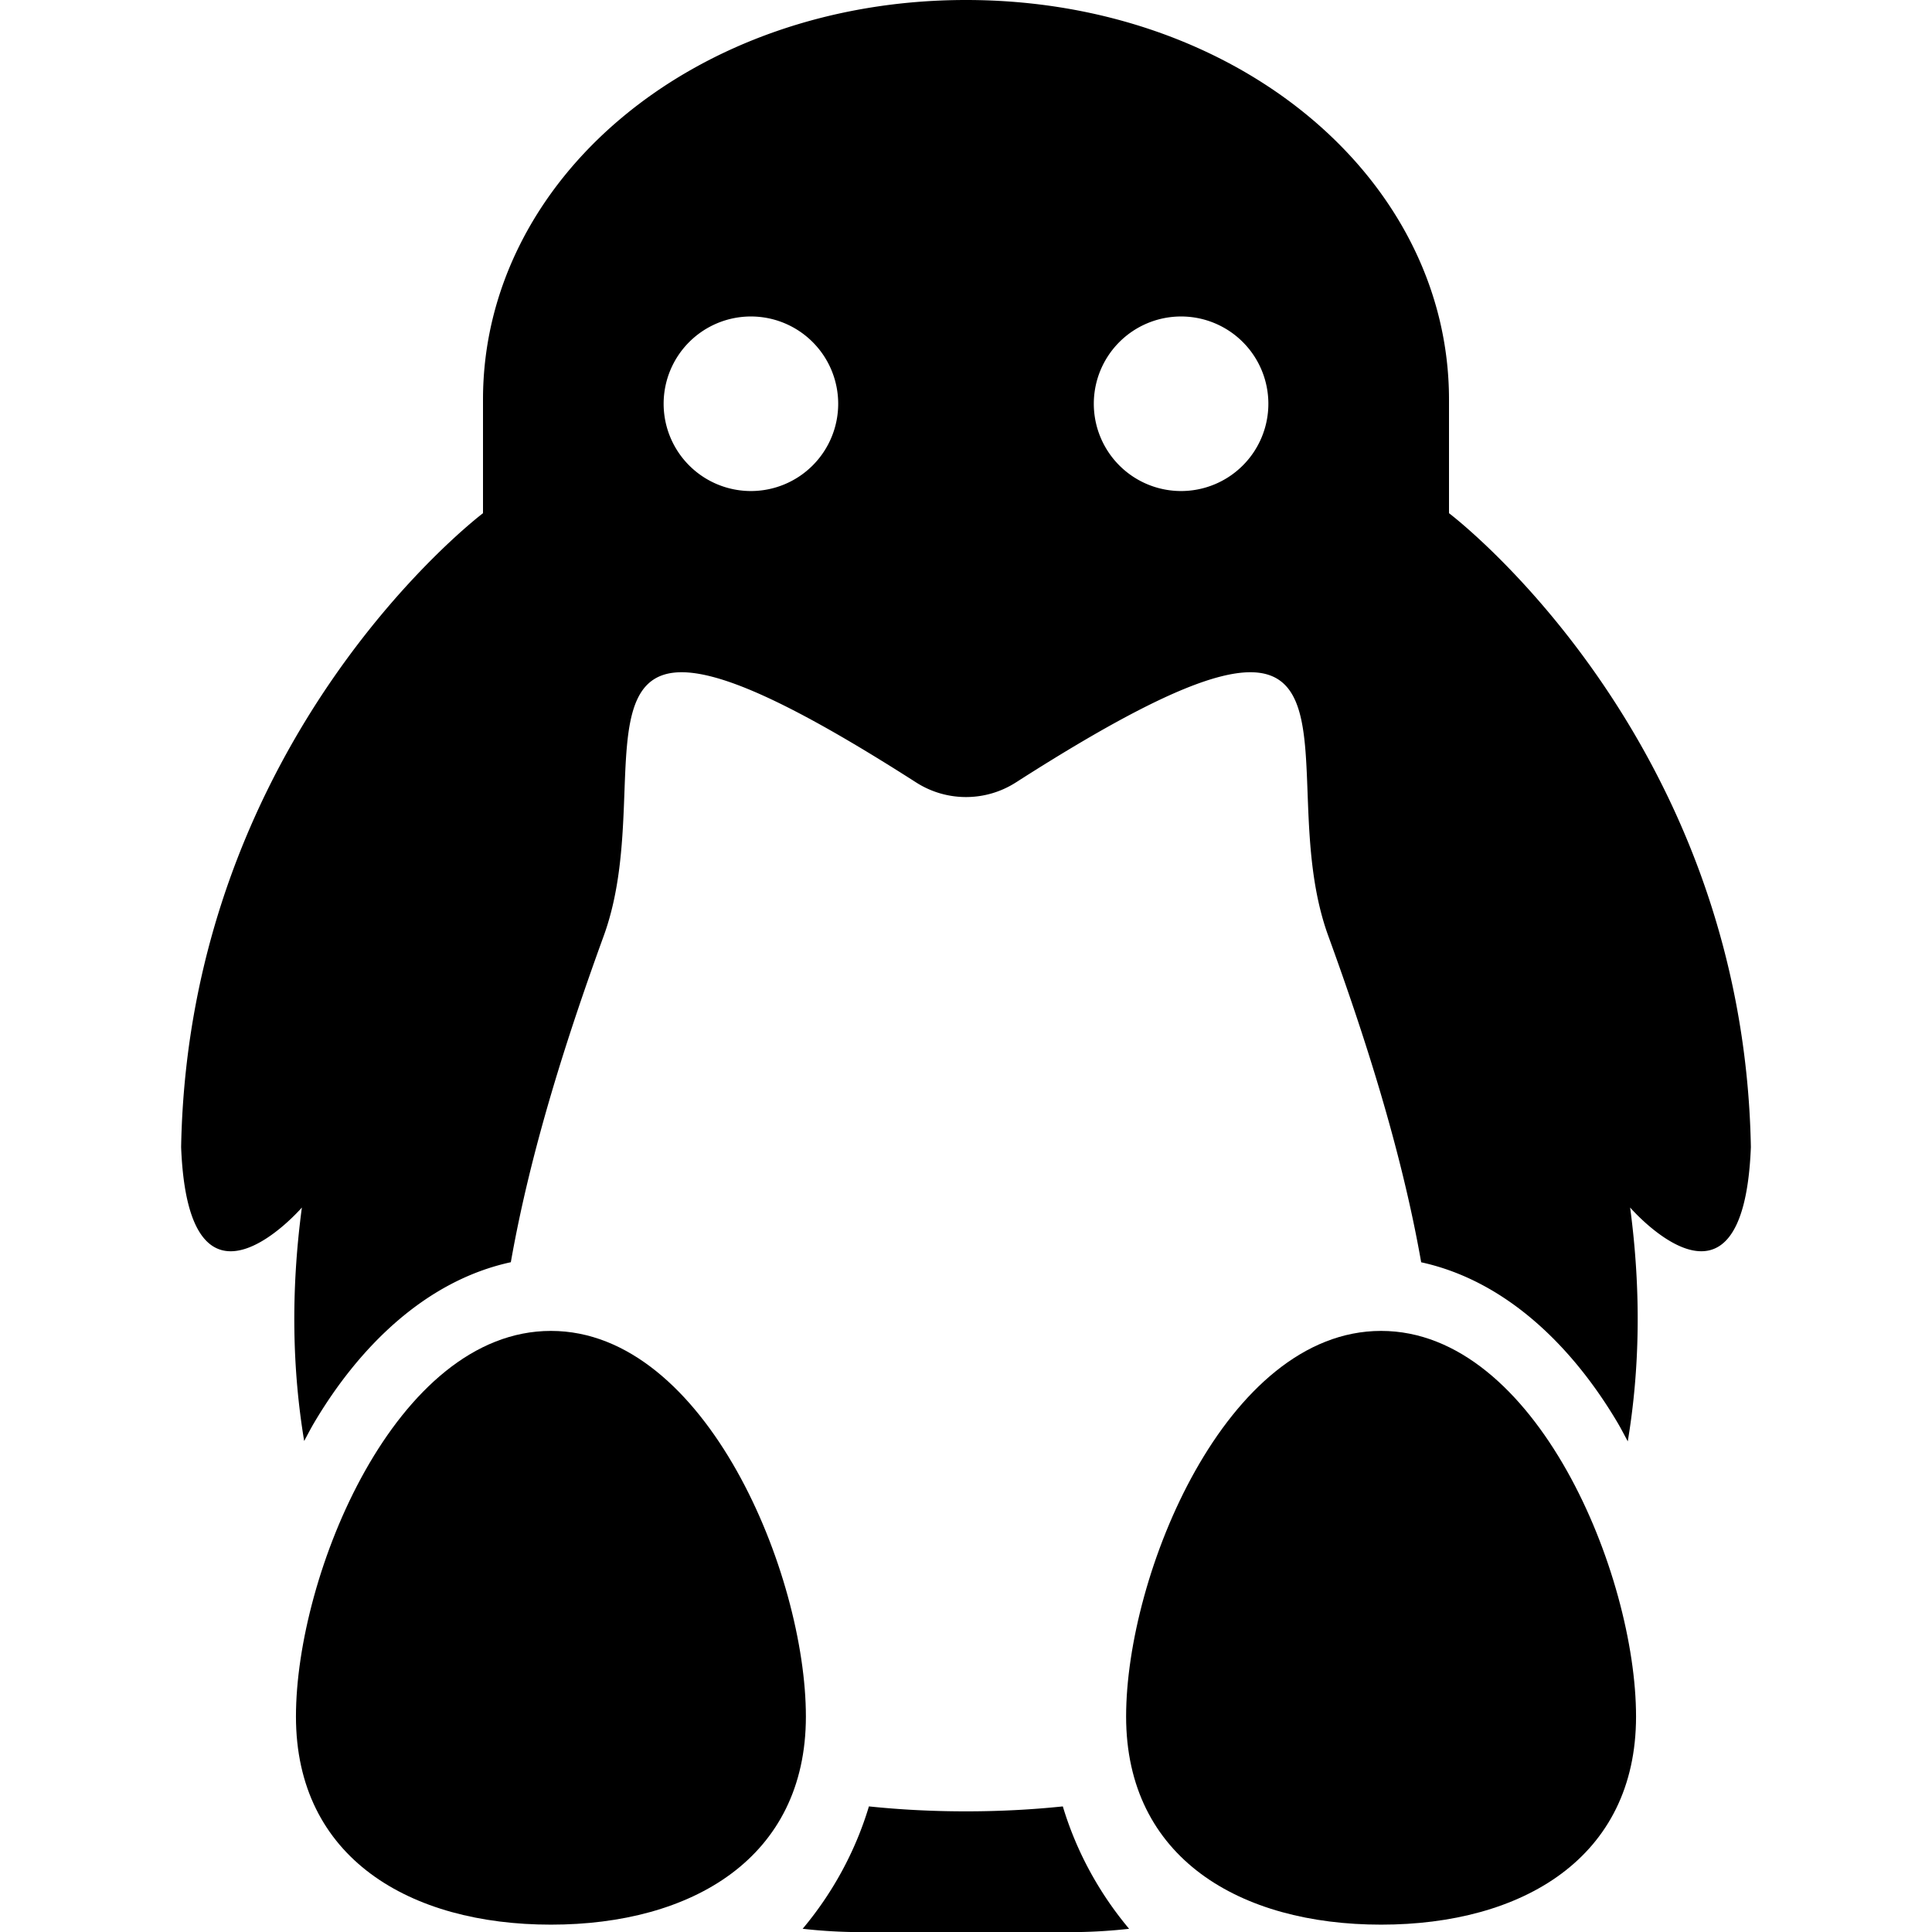 <?xml version="1.0" encoding="UTF-8" standalone="no"?>
<svg
   id="color"
   width="1024"
   height="1024"
   viewBox="0 0 1024 1024"
   version="1.1"
   sodipodi:docname="linux.svg"
   inkscape:version="1.1.2 (b8e25be833, 2022-02-05)"
   xmlns:inkscape="http://www.inkscape.org/namespaces/inkscape"
   xmlns:sodipodi="http://sodipodi.sourceforge.net/DTD/sodipodi-0.dtd"
   xmlns:xlink="http://www.w3.org/1999/xlink"
   xmlns="http://www.w3.org/2000/svg"
   xmlns:svg="http://www.w3.org/2000/svg">
  <sodipodi:namedview
     id="namedview3938"
     pagecolor="#ffffff"
     bordercolor="#666666"
     borderopacity="1.0"
     inkscape:pageshadow="2"
     inkscape:pageopacity="0.0"
     inkscape:pagecheckerboard="0"
     showgrid="false"
     showguides="true"
     inkscape:guide-bbox="true"
     inkscape:zoom="0.79882812"
     inkscape:cx="511.37408"
     inkscape:cy="512"
     inkscape:window-width="1920"
     inkscape:window-height="1027"
     inkscape:window-x="-8"
     inkscape:window-y="-8"
     inkscape:window-maximized="1"
     inkscape:current-layer="color">
    <sodipodi:guide
       position="171.681,634.369"
       orientation="0,-1"
       id="guide4260" />
    <sodipodi:guide
       position="100,554.007"
       orientation="-1,0"
       id="guide4264"
       inkscape:label=""
       inkscape:locked="false"
       inkscape:color="rgb(0,0,255)" />
    <sodipodi:guide
       position="924,812.138"
       orientation="-1,0"
       id="guide4266"
       inkscape:label=""
       inkscape:locked="false"
       inkscape:color="rgb(0,0,255)" />
    <sodipodi:guide
       position="124,109.584"
       orientation="-1,0"
       id="guide4438"
       inkscape:label=""
       inkscape:locked="false"
       inkscape:color="rgb(0,0,255)" />
    <sodipodi:guide
       position="900,399.372"
       orientation="-1,0"
       id="guide4440"
       inkscape:label=""
       inkscape:locked="false"
       inkscape:color="rgb(0,0,255)" />
    <sodipodi:guide
       position="473.193,328.606"
       orientation="0,-1"
       id="guide5581" />
    <sodipodi:guide
       position="22.13,0"
       orientation="0,1"
       id="guide8776"
       inkscape:label=""
       inkscape:locked="false"
       inkscape:color="rgb(0,0,255)" />
    <sodipodi:guide
       position="292,314.559"
       orientation="-1,0"
       id="guide9889"
       inkscape:label=""
       inkscape:locked="false"
       inkscape:color="rgb(0,0,255)" />
    <sodipodi:guide
       position="732,272.9"
       orientation="-1,0"
       id="guide9891"
       inkscape:label=""
       inkscape:locked="false"
       inkscape:color="rgb(0,0,255)" />
  </sodipodi:namedview>
  <defs
     id="defs3924">
    <inkscape:path-effect
       effect="fillet_chamfer"
       id="path-effect9381"
       is_visible="true"
       lpeversion="1"
       satellites_param="F,0,0,1,0,0,0,1 @ F,0,0,1,0,0,0,1 @ F,0,0,1,0,30,0,1 @ F,0,0,1,0,30,0,1 @ F,0,0,1,0,0,0,1 | F,0,0,1,0,0,0,1 @ F,0,0,1,0,0,0,1 @ F,0,0,1,0,30,0,1 @ F,0,1,1,0,72.389,0,1 @ F,0,0,1,0,0,0,1"
       unit="px"
       method="auto"
       mode="F"
       radius="30"
       chamfer_steps="1"
       flexible="false"
       use_knot_distance="true"
       apply_no_radius="true"
       apply_with_radius="true"
       only_selected="true"
       hide_knots="false" />
    <linearGradient
       id="linear-gradient"
       x1="1117.43"
       y1="729.89"
       x2="1168.95"
       y2="1022.07"
       gradientTransform="matrix(-1, 0, 0, 1, 1442.68, 0)"
       gradientUnits="userSpaceOnUse">
      <stop
         offset="0"
         stop-color="#000000"
         id="stop3912" />
      <stop
         offset="0.33"
         stop-color="#000000"
         id="stop3914" />
      <stop
         offset="0.59"
         stop-color="#000000"
         id="stop3916" />
      <stop
         offset="0.82"
         stop-color="#000000"
         id="stop3918" />
      <stop
         offset="1"
         stop-color="#000000"
         id="stop3920" />
    </linearGradient>
    <linearGradient
       id="linear-gradient-2"
       x1="698.75"
       y1="729.89"
       x2="750.27"
       y2="1022.07"
       xlink:href="#linear-gradient"
       gradientTransform="translate(49.922,85.232)" />
  </defs>
  <g
     style="opacity:0.01"
     id="g3928">
    <path
       d="M1024,0h0V1024H0V0H1024m0,0H0V1024H1024V0Z"
       id="path3926" />
  </g>
  <path
     id="body_black"
     style="display:inline"
     d="M 512 0 C 368 0 256 94.8 256 211.76 L 256 272.01 C 256 272.01 100 389.631 96 608.01 C 100 709.441 160 640.01 160 640.01 C 154.035 684.727 154.956 726.021 161.217 763.762 C 162.992 760.489 164.677 757.164 166.572 753.965 C 190.026 714.374 225.168 678.902 270.75 669.002 C 281.402 608.413 301.3 547.438 320 496 C 353.24 404.57 278.199 281.91 485.609 414.74 C 501.7 425.025 522.3 425.025 538.391 414.74 C 745.801 281.91 670.76 404.57 704 496 C 722.704 547.448 742.607 608.438 753.258 669.033 C 798.786 678.979 833.883 714.435 857.309 753.992 C 859.234 757.244 860.949 760.622 862.75 763.949 C 869.04 726.159 869.976 684.8 864 640 C 864 640 924 709.441 928 608 C 924 389.631 768 272 768 272 L 768 211.76 C 768 94.8 656 0 512 0 z M 398 167.74 A 46.26 46.26 0 0 1 444.26 214 A 46.26 46.26 0 0 1 398 260.26 A 46.26 46.26 0 0 1 351.74 214 A 46.26 46.26 0 0 1 398 167.74 z M 626 167.74 A 46.26 46.26 0 0 1 672.26 214 A 46.26 46.26 0 0 1 626 260.26 A 46.26 46.26 0 0 1 579.74 214 A 46.26 46.26 0 0 1 626 167.74 z M 460.549 957.43 C 453.275 981.605 441.122 1003.579 425.426 1022.291 A 276.79 276.79 0 0 0 450.859 1024 L 573.109 1024 A 276.79 276.79 0 0 0 598.445 1022.299 C 582.748 1003.586 570.593 981.61 563.318 957.434 C 547.365 959.093 530.375 960.051 512 960.051 C 493.577 960.051 476.54 959.095 460.549 957.43 z " />
  <path
     id="foot-3"
     d="m 292,705.408 c 82.291,0 135.14,129.298 135.14,204.382 0,75.096 -60.504,110.31 -135.14,110.31 -74.636,0 -135.14,-35.214 -135.14,-110.31 0,-75.138 52.882,-204.382 135.14,-204.382 z"
     style="display:inline;opacity:1;fill:#000000;stroke:none;stroke-width:0;stroke-miterlimit:4;stroke-dasharray:none;stroke-opacity:1"
     sodipodi:nodetypes="sssss" />
  <path
     id="foot-3-1"
     d="m 732,705.408 c 82.291,0 135.14,129.298 135.14,204.382 0,75.096 -60.504,110.31 -135.14,110.31 -74.636,0 -135.14,-35.214 -135.14,-110.31 0,-75.138 52.882,-204.382 135.14,-204.382 z"
     style="display:inline;fill:#000000;stroke:none;stroke-width:0;stroke-miterlimit:4;stroke-dasharray:none;stroke-opacity:1"
     sodipodi:nodetypes="sssss" />
</svg>
